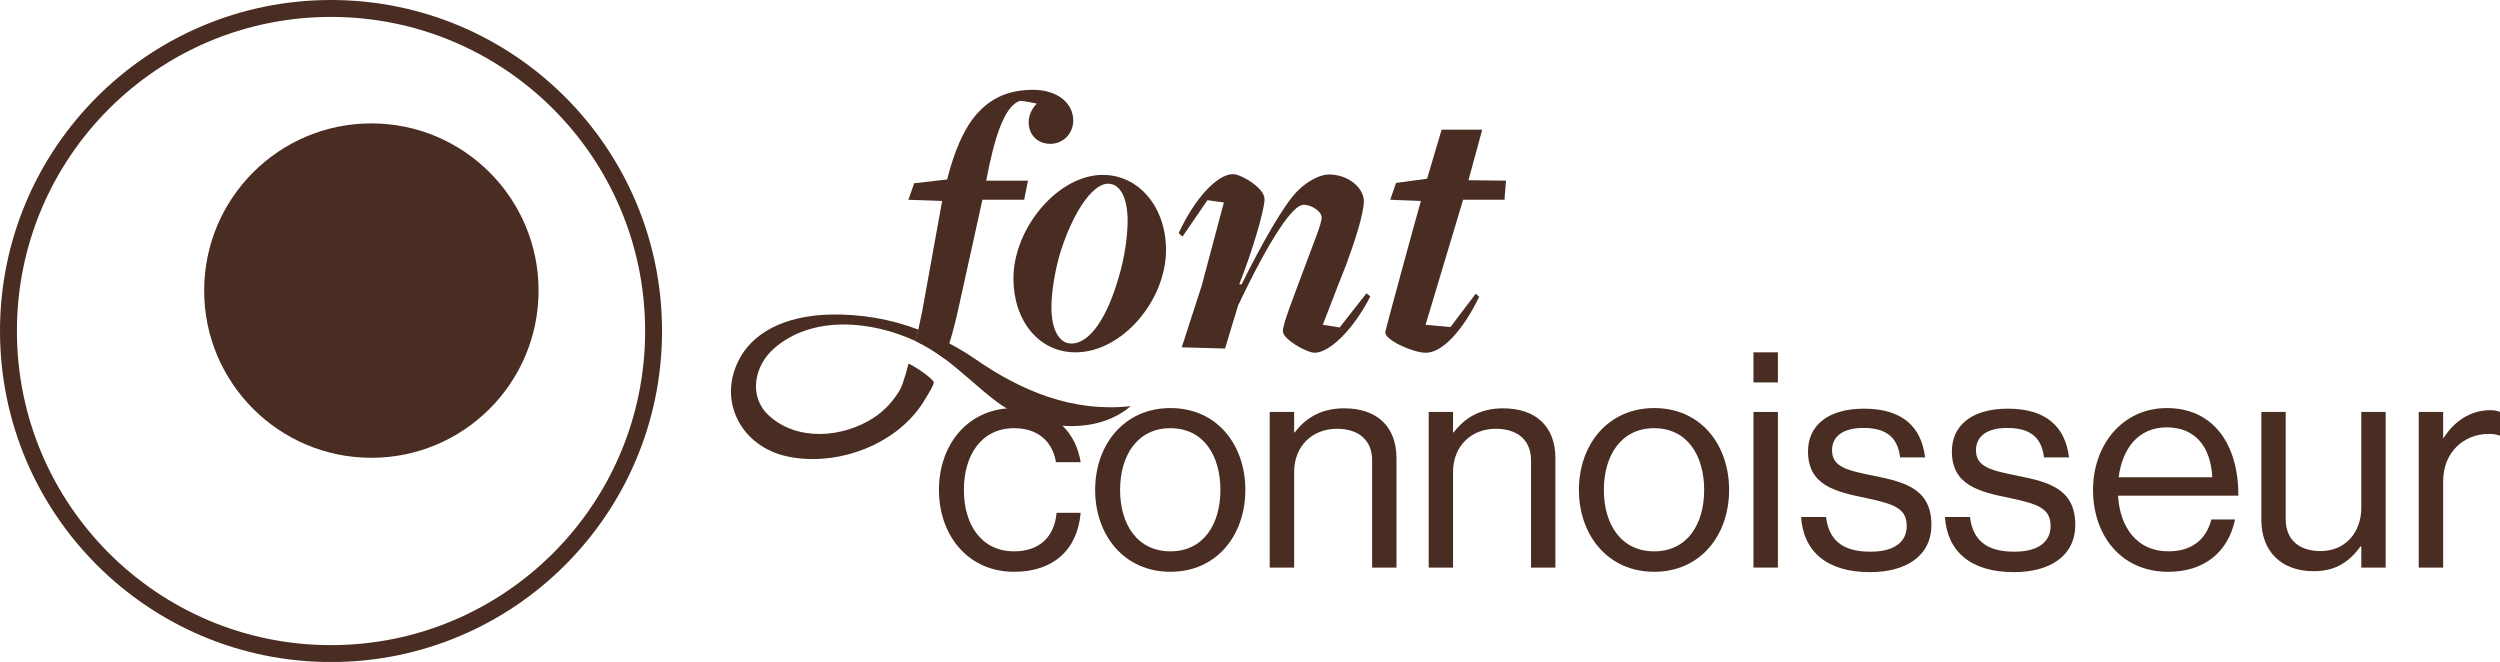 <?xml version="1.0" encoding="UTF-8"?>
<svg id="Layer_2" data-name="Layer 2" xmlns="http://www.w3.org/2000/svg" viewBox="0 0 295.6 78.27">
  <defs>
    <style>
      .cls-1 {
        fill: #492d22;
        stroke-width: 0px;
      }

      .cls-2 {
        fill: none;
        stroke: #492d22;
        stroke-miterlimit: 10;
        stroke-width: 2px;
      }
    </style>
  </defs>
  <g id="Layer_1-2" data-name="Layer 1">
    <g>
      <g>
        <circle class="cls-1" cx="43.91" cy="34.36" r="19.77"/>
        <circle class="cls-2" cx="39.14" cy="39.14" r="38.14"/>
      </g>
      <g>
        <g>
          <path class="cls-1" d="m119.91,65.19c-3.91,0-5.94-3.2-5.94-7.26s2.03-7.3,5.94-7.3c2.78,0,4.53,1.53,4.95,4.02h2.92c-.29-1.76-1.03-3.23-2.15-4.31-1.37-1.33-3.32-2.09-5.72-2.09-.3,0-.59,0-.87.04-4.97.43-8.02,4.59-8.02,9.64,0,5.34,3.41,9.68,8.89,9.68,4.6,0,7.48-2.56,7.87-6.98h-2.85c-.25,2.85-2.03,4.56-5.02,4.56Z"/>
          <path class="cls-1" d="m138.39,48.25c-5.48,0-8.9,4.34-8.9,9.68s3.42,9.68,8.9,9.68,8.86-4.34,8.86-9.68-3.35-9.68-8.86-9.68Zm0,16.94c-3.92,0-5.95-3.2-5.95-7.26s2.03-7.3,5.95-7.3,5.91,3.24,5.91,7.3-2,7.26-5.91,7.26Z"/>
          <path class="cls-1" d="m158.93,48.28c-2.67,0-4.53,1.11-5.84,2.85h-.07v-2.42h-2.89v18.4h2.89v-11.32c0-3.02,2.13-5.09,5.05-5.09,2.6,0,4.17,1.36,4.17,3.74v12.67h2.88v-12.92c0-3.81-2.35-5.91-6.19-5.91Z"/>
          <path class="cls-1" d="m177.72,48.28c-2.67,0-4.52,1.11-5.84,2.85h-.07v-2.42h-2.88v18.4h2.88v-11.32c0-3.02,2.13-5.09,5.05-5.09,2.6,0,4.17,1.36,4.17,3.74v12.67h2.88v-12.92c0-3.81-2.35-5.91-6.19-5.91Z"/>
          <path class="cls-1" d="m195.59,48.25c-5.48,0-8.9,4.34-8.9,9.68s3.42,9.68,8.9,9.68,8.86-4.34,8.86-9.68-3.34-9.68-8.86-9.68Zm0,16.94c-3.92,0-5.95-3.2-5.95-7.26s2.03-7.3,5.95-7.3,5.91,3.24,5.91,7.3-2,7.26-5.91,7.26Z"/>
          <path class="cls-1" d="m207.33,48.71v18.4h2.89v-18.4h-2.89Zm0-7.05v3.56h2.89v-3.56h-2.89Z"/>
          <path class="cls-1" d="m221.57,56.26c-3.17-.64-4.95-1.04-4.95-3.03,0-1.46,1.07-2.63,3.71-2.63s4.05,1.06,4.34,3.48h2.95c-.42-3.59-2.67-5.76-7.22-5.76-4.27,0-6.62,1.99-6.62,5.05,0,4.03,3.24,4.77,6.87,5.52,3.38.71,4.8,1.25,4.8,3.31,0,1.71-1.24,3.03-4.27,3.03-2.74,0-4.88-.89-5.27-4.1h-2.95c.28,4.13,3.09,6.52,8.15,6.52,4.23,0,7.26-1.89,7.26-5.59,0-4.24-3.1-5.06-6.8-5.8Z"/>
          <path class="cls-1" d="m238.58,56.26c-3.16-.64-4.94-1.04-4.94-3.03,0-1.46,1.06-2.63,3.7-2.63s4.06,1.06,4.34,3.48h2.96c-.43-3.59-2.67-5.76-7.23-5.76-4.27,0-6.62,1.99-6.62,5.05,0,4.03,3.24,4.77,6.87,5.52,3.38.71,4.8,1.25,4.8,3.31,0,1.71-1.24,3.03-4.27,3.03-2.74,0-4.87-.89-5.26-4.1h-2.96c.28,4.13,3.1,6.52,8.15,6.52,4.24,0,7.26-1.89,7.26-5.59,0-4.24-3.09-5.06-6.8-5.8Z"/>
          <path class="cls-1" d="m256.38,65.19c-3.7,0-5.73-2.85-5.94-6.58h14.23c0-6.09-2.95-10.36-8.47-10.36-5.23,0-8.72,4.34-8.72,9.68s3.28,9.68,8.9,9.68c4.17,0,7.05-2.24,7.9-6.19h-2.81c-.64,2.49-2.42,3.77-5.09,3.77Zm-.18-14.66c3.31,0,5.2,2.24,5.38,5.9h-11.07c.43-3.34,2.28-5.9,5.69-5.9Z"/>
          <path class="cls-1" d="m279.2,48.71v11.32c0,2.92-1.89,5.13-4.81,5.13-2.6,0-4.13-1.39-4.13-3.78v-12.67h-2.88v12.74c0,3.81,2.42,6.09,6.19,6.09,2.67,0,4.24-1.17,5.56-2.95h.07v2.52h2.88v-18.4h-2.88Z"/>
          <path class="cls-1" d="m294.43,48.5c-2.46,0-4.38,1.49-5.48,3.27h-.07v-3.06h-2.89v18.4h2.89v-10.21c0-3.46,2.49-5.59,5.34-5.59.57,0,.85.03,1.28.18h.1v-2.78c-.35-.14-.64-.21-1.17-.21Z"/>
        </g>
        <g>
          <g>
            <path class="cls-1" d="m122.14,10.62c-2.76,0-4.76.9-6.34,2.53-1.86,1.86-3.09,5.17-3.81,8.07l-3.9.45-.68,1.95,3.99.14-2.36,13.05c-.16.77-.31,1.49-.46,2.16-.1.48-.2.94-.3,1.37.04.02.07.03.1.05,1.18.56,2.25,1.25,3.27,2,.22-.56.41-1.16.6-1.78.42-1.35.79-2.83,1.14-4.43l2.77-12.56h4.94l.45-2.26h-4.94c.91-4.81,2.09-8.84,3.99-9.43.54,0,1.99.32,1.99.32-1.81,1.81-.95,4.76,1.59,4.76,1.5,0,2.72-1.18,2.72-2.77,0-2.04-1.86-3.62-4.76-3.62Z"/>
            <path class="cls-1" d="m130.39,20.68c-5.3,0-10.56,6.3-10.56,12.24,0,4.94,2.94,8.74,7.34,8.74,5.53,0,10.7-6.16,10.7-12.1,0-5.03-3.17-8.88-7.48-8.88Zm1.86,12.19c-1.27,4.4-3.27,7.75-5.58,7.75-1.49,0-2.35-1.77-2.35-4.26,0-1.5.31-3.94.99-6.3,1.41-4.62,3.76-8.34,5.71-8.34,1.41,0,2.31,1.63,2.31,4.4,0,1.54-.31,4.3-1.08,6.75Z"/>
            <path class="cls-1" d="m161.57,34.68l-3.17,4.04-1.99-.32c.09-.18,1.81-4.76,2.72-6.98,1.17-3.17,2.13-6.21,2.13-7.66s-1.73-3.13-4.13-3.13c-1.09,0-2.58.82-3.67,1.91-1.59,1.54-4.26,6.25-6.66,11.1l-.27-.04c1.49-3.72,2.99-8.75,2.99-10.07s-2.81-2.94-3.72-2.94c-1.9,0-4.58,2.94-6.43,6.98l.45.4,2.95-4.3,1.94.27-2.62,9.84-2.36,7.29,5.12.14,1.54-5.08c3.81-8.02,6.48-11.92,7.75-11.92.91,0,2.13.77,2.13,1.5,0,.81-1,3.13-1.86,5.48-1.4,3.81-2.72,7.03-2.72,7.98s2.81,2.54,3.76,2.54c1.73,0,4.54-2.68,6.58-6.66l-.46-.37Z"/>
            <path class="cls-1" d="m177.89,23.62l.18-2.26-4.44-.05,1.63-5.98h-4.8l-1.72,5.8-3.67.5-.69,1.99,3.63.14c-.32,1.04-4.17,15.14-4.21,15.5-.14.91,3.26,2.45,4.8,2.45,1.95,0,4.4-2.68,6.3-6.62l-.41-.36-2.99,3.94-2.94-.27,4.44-14.78h4.89Z"/>
          </g>
          <path class="cls-1" d="m110.4,45.14c.15.21-.8,1.7-.94,1.94-.36.61-.76,1.2-1.22,1.75-3.49,4.23-9.84,6.29-15.19,5.13s-8.19-6.44-5.72-11.33c2.04-4.04,6.72-5.36,10.92-5.44,3.47-.07,7.07.53,10.33,1.78-.1.48-.2.94-.3,1.37-5.14-2.41-12.21-3.13-16.76.86-2.36,2.07-3.05,5.69-.61,7.93,3.37,3.1,8.76,2.63,12.39.27,1.29-.84,2.35-2,3.12-3.33.39-.67,1.02-3.05.99-3.07.4.11,2.49,1.42,2.99,2.14Z"/>
          <path class="cls-1" d="m133.7,48.02c-2.17,1.86-5.12,2.54-8.07,2.32-2.34-.17-4.66-.9-6.59-2.05-.42-.24-.82-.51-1.19-.79-2.16-1.63-4.06-3.52-6.2-5.11-1.02-.75-2.09-1.44-3.27-2-.03-.02-.06-.03-.1-.05.1-.43.2-.89.3-1.37.32.11.64.24.95.37.91.39,1.82.81,2.72,1.27,1.01.53,2.01,1.12,2.94,1.76,5.59,3.9,11.71,6.41,18.51,5.65Z"/>
        </g>
      </g>
    </g>
  </g>
</svg>